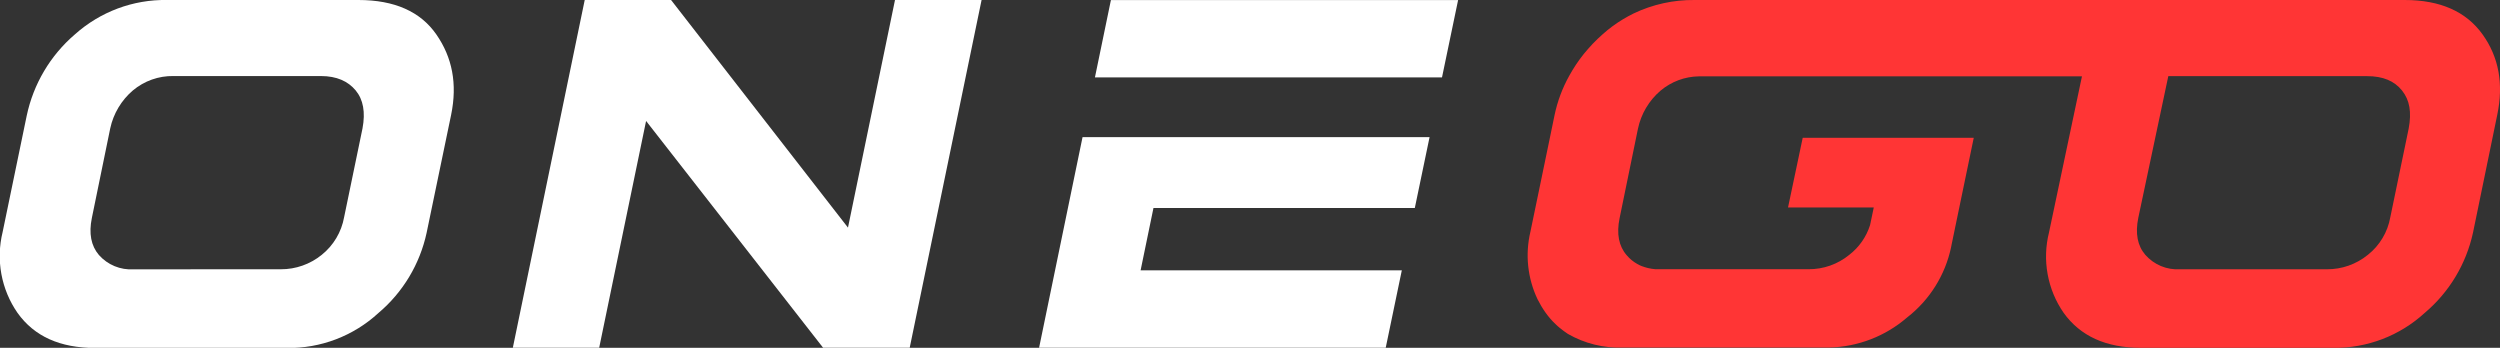 <svg width="115" height="16" viewBox="0 0 115 16" fill="none" xmlns="http://www.w3.org/2000/svg">
<rect x="0" y="0" width="115" height="16" fill="#333333" stroke="none"/>
<g clip-path="url(#clip0_331_612)">
<path d="M1.228 5.326C1.535 3.867 2.314 2.551 3.442 1.585C4.609 0.54 6.123 -0.026 7.684 0H16.486C18.146 0 19.343 0.533 20.072 1.585C20.802 2.636 21.047 3.852 20.751 5.286L19.624 10.711C19.312 12.152 18.533 13.448 17.41 14.396C16.259 15.457 14.746 16.033 13.185 16.006H4.38C2.766 16.006 1.58 15.476 0.808 14.396C0.436 13.861 0.182 13.252 0.064 12.61C-0.055 11.968 -0.035 11.308 0.121 10.674L1.228 5.326ZM12.921 12.386C13.602 12.389 14.265 12.155 14.796 11.726C15.339 11.292 15.707 10.675 15.83 9.988L16.675 5.907C16.816 5.159 16.709 4.578 16.36 4.158C16.011 3.739 15.492 3.498 14.757 3.498H7.98C7.3 3.486 6.638 3.721 6.115 4.158C5.585 4.609 5.217 5.224 5.07 5.907L4.225 10.028C4.079 10.737 4.189 11.306 4.549 11.729C4.747 11.953 4.994 12.129 5.269 12.243C5.545 12.357 5.843 12.407 6.141 12.389L12.921 12.386Z" fill="white"/>
<path d="M110.8 5.91L109.955 9.989C109.834 10.675 109.466 11.293 108.921 11.723C108.388 12.157 107.723 12.391 107.037 12.386H100.277C99.979 12.404 99.681 12.354 99.405 12.239C99.13 12.124 98.883 11.948 98.685 11.723C98.325 11.306 98.215 10.737 98.361 10.023L99.742 3.503H108.89C109.609 3.503 110.138 3.719 110.493 4.164C110.848 4.609 110.938 5.159 110.8 5.91ZM114.873 5.286C115.172 3.852 114.944 2.622 114.197 1.582C113.451 0.542 112.271 0 110.612 0H82.869H77.957C76.988 -0.011 76.03 0.199 75.154 0.615C74.814 0.782 74.489 0.978 74.182 1.202C74.027 1.315 73.875 1.44 73.726 1.573L73.512 1.769L73.264 2.015L73.053 2.248C72.985 2.327 72.92 2.407 72.853 2.483L72.667 2.727C72.549 2.891 72.436 3.056 72.335 3.226C72.281 3.311 72.233 3.396 72.185 3.486C71.867 4.056 71.638 4.672 71.506 5.312L71.295 6.338L70.399 10.66C70.152 11.7 70.267 12.793 70.723 13.758C70.83 13.972 70.952 14.178 71.09 14.373C71.16 14.473 71.236 14.569 71.312 14.657C71.388 14.745 71.475 14.838 71.563 14.918C71.619 14.973 71.678 15.027 71.74 15.076C71.863 15.178 71.99 15.272 72.123 15.36C72.894 15.803 73.772 16.02 74.658 15.986H84.151C85.468 15.954 86.733 15.465 87.731 14.6C88.764 13.798 89.48 12.653 89.751 11.369L89.776 11.239L90.793 6.338H82.925L82.249 9.544H86.193L86.024 10.351C85.852 10.896 85.518 11.375 85.066 11.723C84.538 12.155 83.877 12.388 83.196 12.384H76.351C76.284 12.388 76.216 12.388 76.148 12.384C75.928 12.366 75.712 12.317 75.506 12.236C75.44 12.21 75.376 12.179 75.315 12.143C75.128 12.038 74.962 11.901 74.825 11.737C74.464 11.321 74.354 10.751 74.501 10.037L75.346 5.921C75.49 5.238 75.856 4.622 76.385 4.17C76.884 3.751 77.51 3.519 78.16 3.512C78.19 3.509 78.22 3.509 78.25 3.512H95.77L94.255 10.689C94.097 11.318 94.075 11.973 94.191 12.611C94.306 13.249 94.557 13.855 94.925 14.387C95.697 15.464 96.877 16 98.491 16H107.319C108.88 16.024 110.391 15.447 111.544 14.387C112.666 13.439 113.444 12.143 113.758 10.703L114.873 5.286Z" fill="#FF3535"/>
<path d="M41.846 15.997H37.863L29.72 5.564L27.562 15.997H23.59L26.897 0H30.869L39.007 10.47L41.17 0H45.153L41.846 15.997Z" fill="white"/>
<path d="M67.073 0.003L66.332 3.56H50.367L51.102 0.003H67.073Z" fill="white"/>
<path d="M65.081 9.569H53.059L52.468 12.434H64.484L63.743 15.997H47.798L49.797 6.309H65.76L65.081 9.569Z" fill="white"/>
</g>
<defs>
<clipPath id="clip0_331_612">
<rect width="115" height="16" fill="white"/>
</clipPath>
</defs>
</svg>
